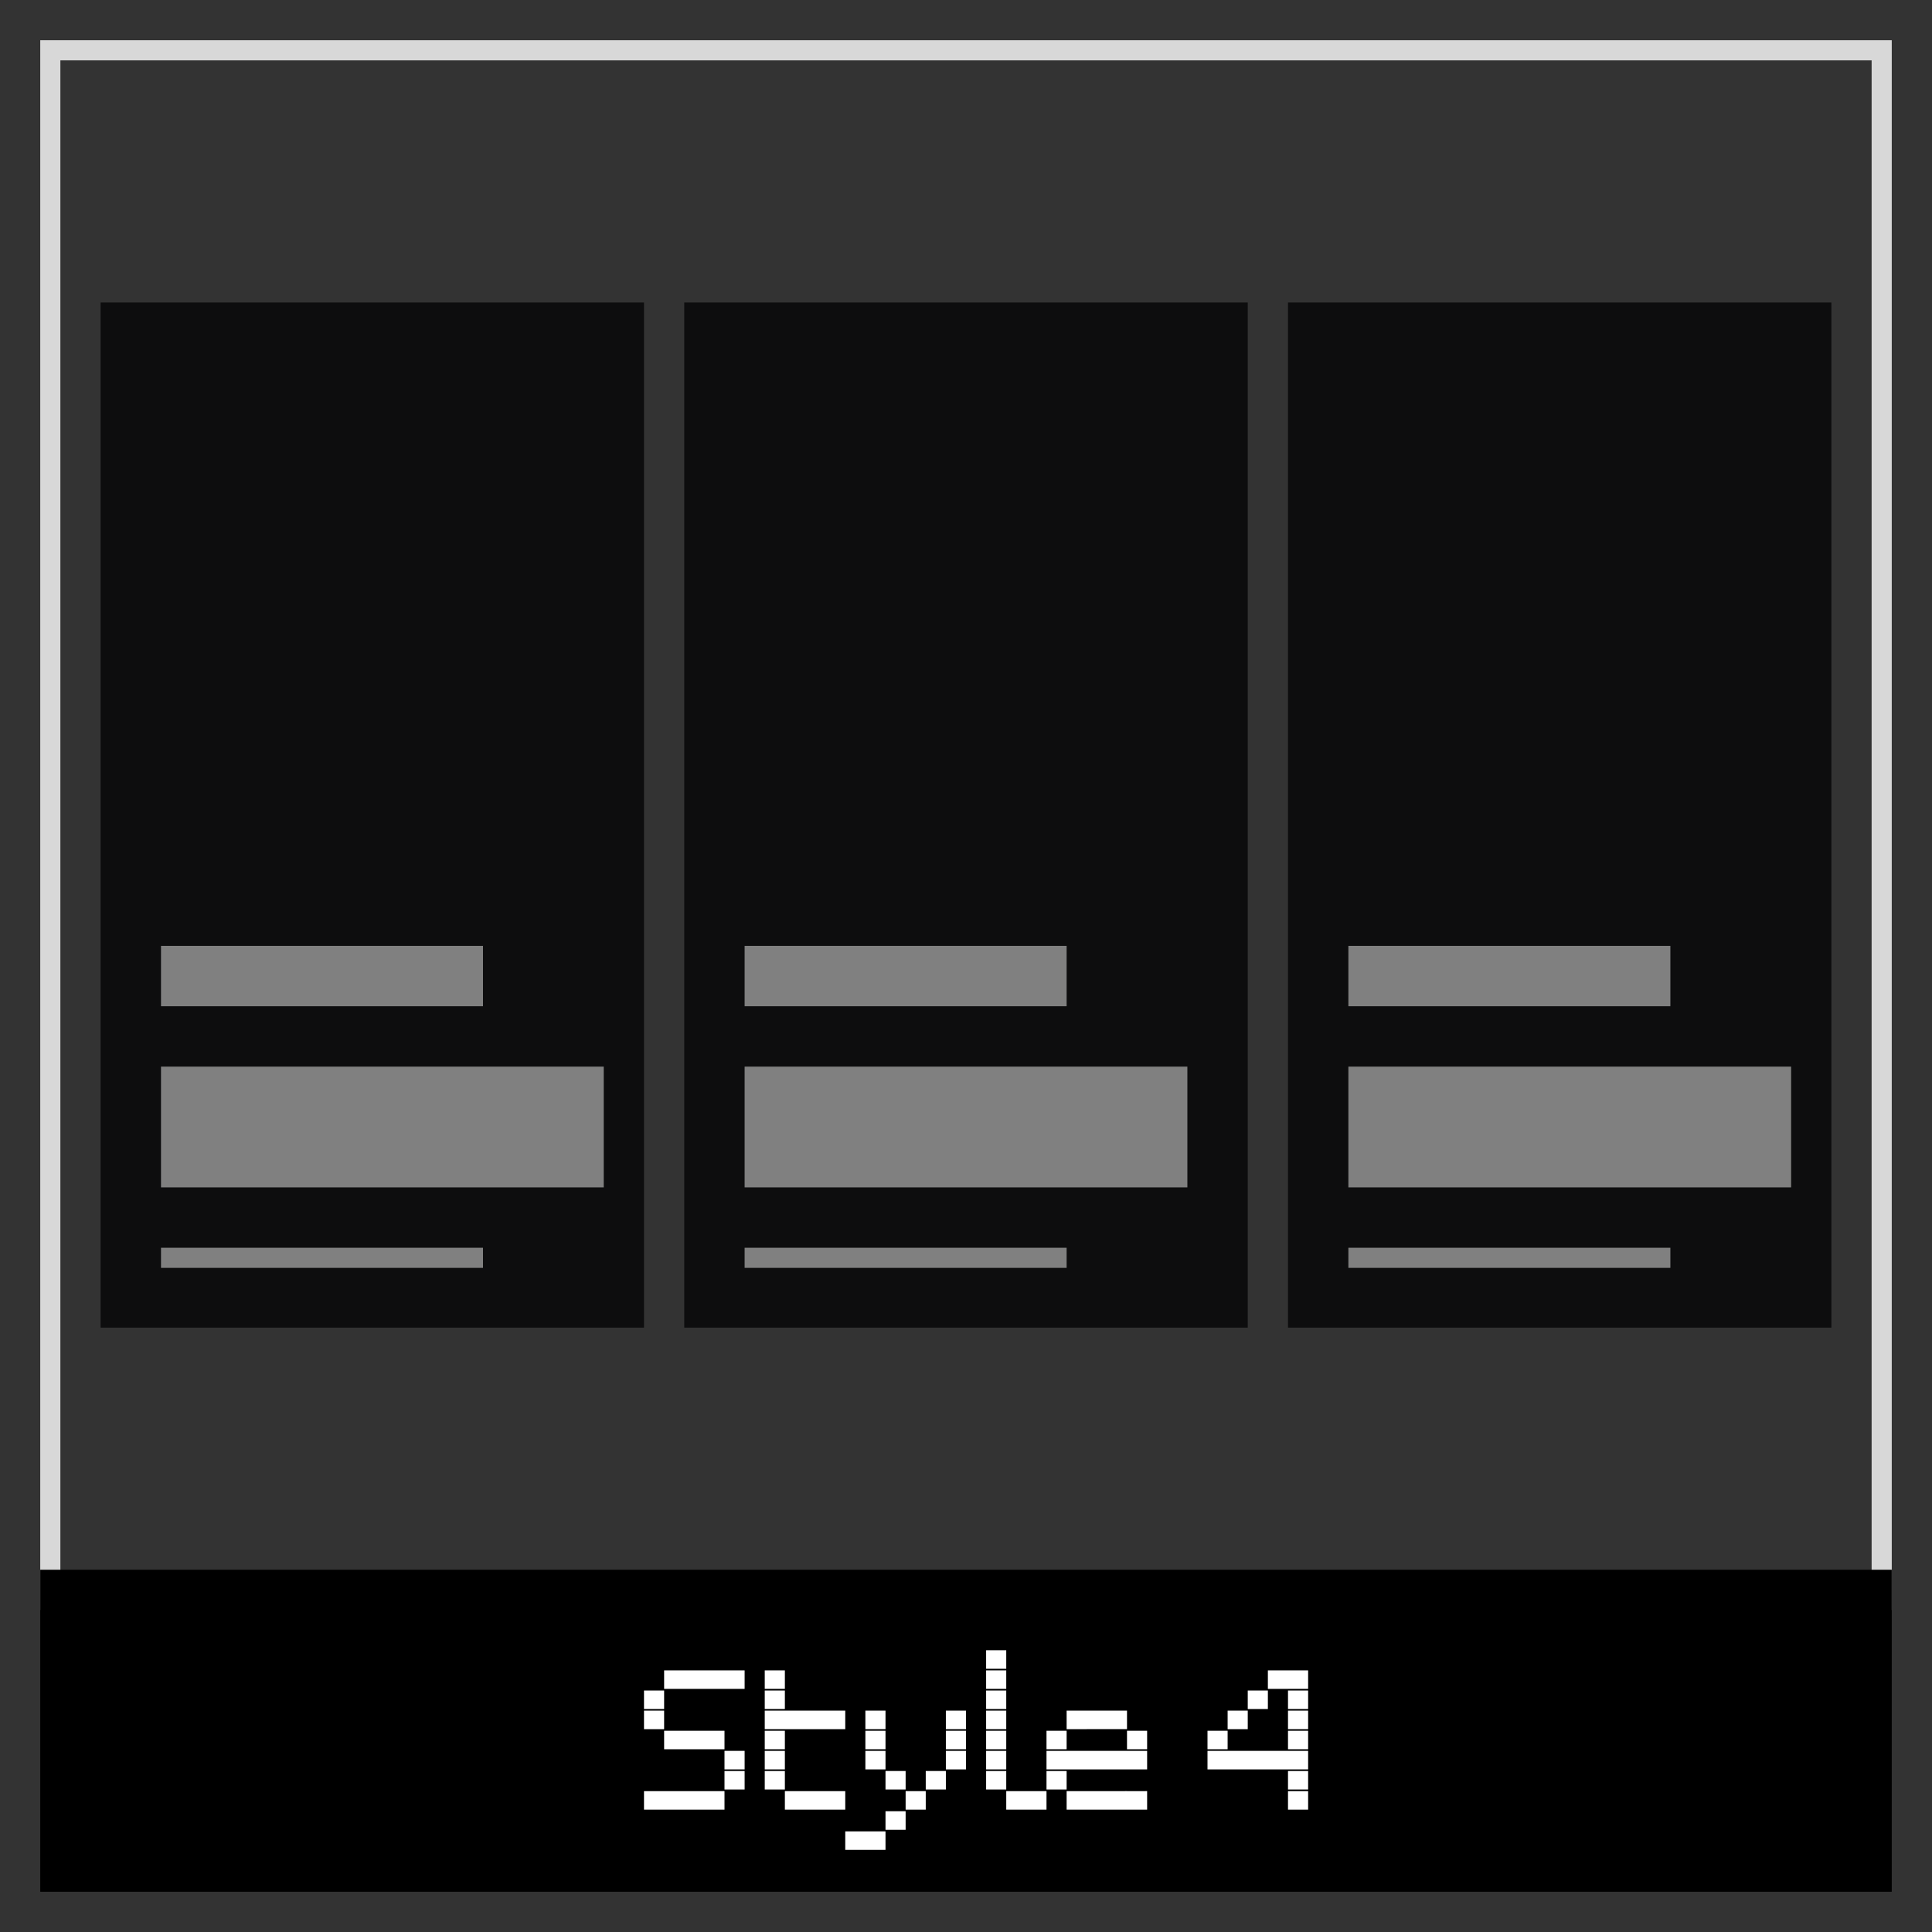 <svg xmlns="http://www.w3.org/2000/svg" width="96" height="96" viewBox="0 0 96 96"><rect x="0" y="0" width="96" height="96" fill="#333333" stroke="none"/><defs><style>.cls-1{fill:#d8d8d8;}.cls-2{fill:#09090a;opacity:0.9;}.cls-3{fill:gray;}.cls-4{fill:#fff;}</style></defs><title>featured-area</title><g id="Layer_4" data-name="Layer 4"><path class="cls-1" d="M93,3V79H3V3H93m1-1H2V80H94V2Z"/><rect x="2" y="78" width="92" height="16"/><rect class="cls-2" x="5" y="15.03" width="27" height="50.94"/><rect class="cls-2" x="34" y="15.03" width="28" height="50.94"/><rect class="cls-2" x="64" y="15.03" width="27" height="50.94"/><rect class="cls-3" x="8" y="47" width="16" height="3"/><rect class="cls-3" x="8" y="62" width="16" height="1"/><rect class="cls-3" x="8" y="53" width="22" height="6"/><rect class="cls-3" x="37" y="47" width="16" height="3"/><rect class="cls-3" x="37" y="62" width="16" height="1"/><rect class="cls-3" x="37" y="53" width="22" height="6"/><rect class="cls-3" x="67" y="47" width="16" height="3"/><rect class="cls-3" x="67" y="62" width="16" height="1"/><rect class="cls-3" x="67" y="53" width="22" height="6"/><path class="cls-4" d="M33,84v.92H32V84Zm0,1v.92H32V85Zm0,4v.92H32V89Zm1-6v.92H33V83Zm0,3v.92H33V86Zm0,3v.92H33V89Zm1-6v.92H34V83Zm0,3v.92H34V86Zm0,3v.92H34V89Zm1-6v.92H35V83Zm0,3v.92H35V86Zm0,3v.92H35V89Zm1-6v.92H36V83Zm0,4v.92H36V87Zm0,1v.92H36V88Z"/><path class="cls-4" d="M39,83v.92H38V83Zm0,1v.92H38V84Zm0,1v.92H38V85Zm0,1v.92H38V86Zm0,1v.92H38V87Zm0,1v.92H38V88Zm1-3v.92H39V85Zm0,4v.92H39V89Zm1-4v.92H40V85Zm0,4v.92H40V89Zm1-4v.92H41V85Zm0,4v.92H41V89Z"/><path class="cls-4" d="M43,91v.92H42V91Zm1-6v.92H43V85Zm0,1v.92H43V86Zm0,1v.92H43V87Zm0,4v.92H43V91Zm1-3v.92H44V88Zm0,2v.92H44V90Zm1-1v.92H45V89Zm1-1v.92H46V88Zm1-3v.92H47V85Zm0,1v.92H47V86Zm0,1v.92H47V87Z"/><path class="cls-4" d="M50,82v.92H49V82Zm0,1v.92H49V83Zm0,1v.92H49V84Zm0,1v.92H49V85Zm0,1v.92H49V86Zm0,1v.92H49V87Zm0,1v.92H49V88Zm1,1v.92H50V89Zm1,0v.92H51V89Z"/><path class="cls-4" d="M53,86v.92H52V86Zm0,1v.92H52V87Zm0,1v.92H52V88Zm1-3v.92H53V85Zm0,2v.92H53V87Zm0,2v.92H53V89Zm1-4v.92H54V85Zm0,2v.92H54V87Zm0,2v.92H54V89Zm1-4v.92H55V85Zm0,2v.92H55V87Zm0,2v.92H55V89Zm1-3v.92H56V86Zm0,1v.92H56V87Zm0,2v.92H56V89Z"/><path class="cls-4" d="M61,86v.92H60V86Zm0,1v.92H60V87Zm1-2v.92H61V85Zm0,2v.92H61V87Zm1-3v.92H62V84Zm0,3v.92H62V87Zm1-4v.92H63V83Zm0,4v.92H63V87Zm1-4v.92H64V83Zm0,1v.92H64V84Zm0,1v.92H64V85Zm0,1v.92H64V86Zm0,1v.92H64V87Zm0,1v.92H64V88Zm0,1v.92H64V89Z"/></g></svg>